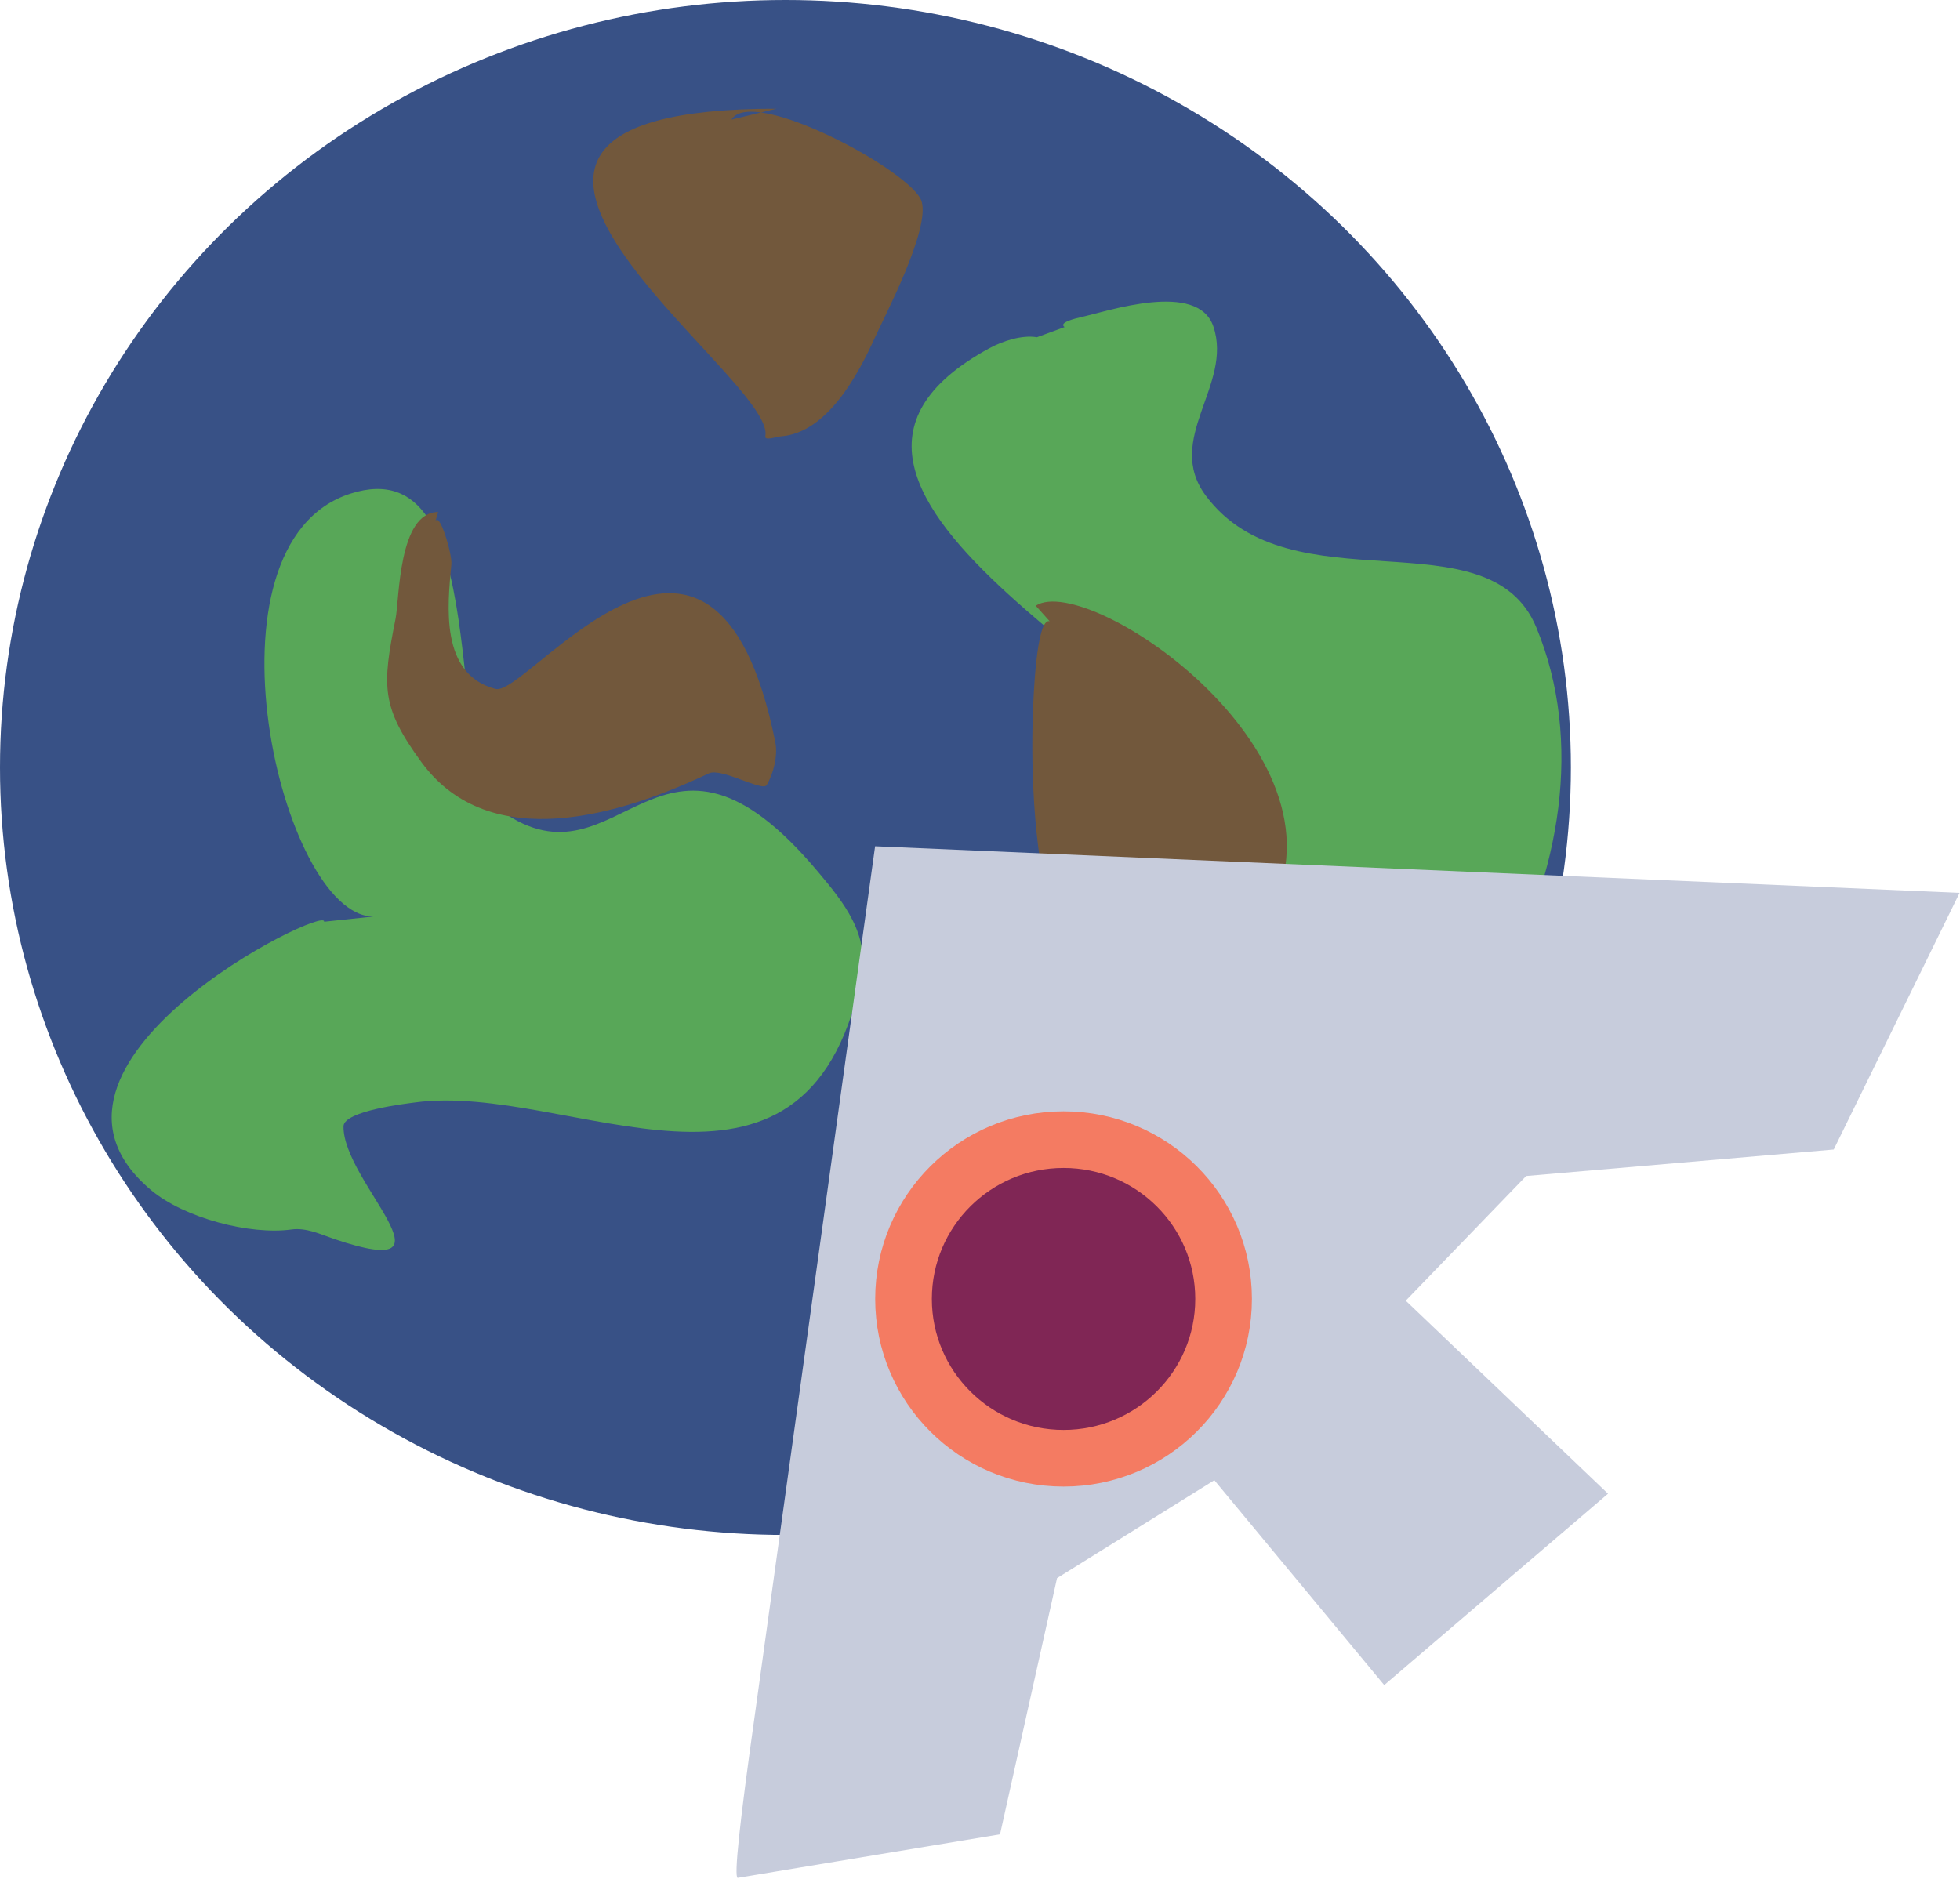 <?xml version="1.0" standalone="no"?>
<!DOCTYPE svg PUBLIC "-//W3C//DTD SVG 20010904//EN" "http://www.w3.org/TR/2001/REC-SVG-20010904/DTD/svg10.dtd">
<!-- Created using Krita: https://krita.org -->
<svg xmlns="http://www.w3.org/2000/svg" 
    xmlns:xlink="http://www.w3.org/1999/xlink"
    xmlns:krita="http://krita.org/namespaces/svg/krita"
    xmlns:sodipodi="http://sodipodi.sourceforge.net/DTD/sodipodi-0.dtd"
    width="332.16pt"
    height="318.48pt"
    viewBox="0 0 332.16 318.48">
<defs/>
<ellipse id="shape0" rx="133.108" ry="130.08" cx="133.108" cy="130.08" fill="#385186" fill-rule="evenodd" stroke="none" stroke-width="9.6" stroke-linecap="square" stroke-linejoin="bevel"/><path id="shape1" transform="translate(18.928, 82.873)" fill="#58a758" fill-rule="evenodd" stroke="none" stroke-width="9.6" stroke-linecap="square" stroke-linejoin="bevel" d="M44.338 72.47C28.741 72.47 13.947 9.255 40.489 0.784C65.306 -7.136 55.849 47.358 66.108 54.629C86.294 68.935 92.768 32.832 119.632 64.812C124.016 70.031 128.627 75.572 126.969 83.215C117.359 127.526 77.499 100.423 51.394 103.983C50.107 104.159 39.326 105.385 39.286 108.032C39.145 117.497 59.898 134.608 37.803 127.157C35.441 126.36 33.029 125.159 30.466 125.513C23.464 126.479 12.326 123.583 6.691 118.858C-18.758 97.513 36.636 70.292 35.999 73.352" sodipodi:nodetypes="ccccccccccc"/><path id="shape2" transform="translate(154.496, 51.117)" fill="#58a758" fill-rule="evenodd" stroke="none" stroke-width="9.6" stroke-linecap="square" stroke-linejoin="bevel" d="M21.231 6.039C18.662 5.611 15.398 6.697 13.212 7.883C-31.806 32.321 52.352 67.788 56.111 88.549C59.273 106.01 21.488 163.943 51.701 156.026C90.416 145.881 121.839 93.754 105.866 55.233C97.798 35.773 64.257 52.219 49.857 32.901C42.716 23.322 54.486 14.134 51.14 4.235C48.491 -3.6 33.209 1.64 28.568 2.671C27.811 2.839 24.79 3.56 25.922 4.315" sodipodi:nodetypes="ccccccccc"/><path id="shape3" transform="translate(65.609, 86.785)" fill="#72583c" fill-rule="evenodd" stroke="none" stroke-width="9.6" stroke-linecap="square" stroke-linejoin="bevel" d="M8.643 0C1.886 0 2.079 14.822 1.427 18.082C-0.864 29.532 -1.041 33.018 5.797 42.378C17.43 58.303 39.806 51.267 54.509 44.302C56.668 43.28 63.627 47.491 64.332 46.267C65.482 44.269 66.244 41.299 65.775 38.97C55.353 -12.781 23.765 31.378 18.386 29.989C8.889 27.539 10.234 15.795 10.888 8.86C11.055 7.097 8.721 -0.63 8.122 1.764" sodipodi:nodetypes="ccccccccc"/><path id="shape4" transform="translate(174.948, 101.96)" fill="#72583c" fill-rule="evenodd" stroke="none" stroke-width="9.6" stroke-linecap="square" stroke-linejoin="bevel" d="M2.944 3.347C0.617 2.572 0.167 17.274 0.137 17.941C-0.527 32.925 0.092 82.352 29.044 69.34C34.028 67.1 36.894 58.187 39.468 54.024C56.4 26.646 9.604 -5.139 0.578 0.701" sodipodi:nodetypes="ccccc"/><path id="shape5" transform="translate(100.544, 18.427)" fill="#72583c" fill-rule="evenodd" stroke="none" stroke-width="9.6" stroke-linecap="square" stroke-linejoin="bevel" d="M31.041 0C-38.693 0 31.14 45.569 29.156 55.488C28.98 56.366 30.95 55.598 31.842 55.528C39.692 54.915 44.947 44.906 47.679 38.89C49.414 35.069 57.032 20.614 55.657 15.756C54.23 10.714 26.908 -3.964 23.423 1.844" sodipodi:nodetypes="cccccc"/><path id="shape6" transform="translate(124.817, 143.436)" fill="#c7ccdc" fill-rule="evenodd" stroke="none" stroke-width="9.6" stroke-linecap="square" stroke-linejoin="bevel" d="M3.079 147.421L23.486 0L207.271 7.898L185.942 51.399L133.821 55.889L113.414 77.018L147.694 109.734L109.766 142.169L80.979 107.448L54.318 124.047L44.655 167.467L0.192 174.844C-0.449 174.711 0.513 165.57 3.079 147.421Z" sodipodi:nodetypes="ccccccccccccc"/><ellipse id="shape7" transform="translate(153.12, 193.16)" rx="27.12" ry="27" cx="27.12" cy="27" fill="#802655" fill-rule="evenodd" stroke="#f47b62" stroke-width="9.6" stroke-linecap="square" stroke-linejoin="bevel"/>
</svg>

